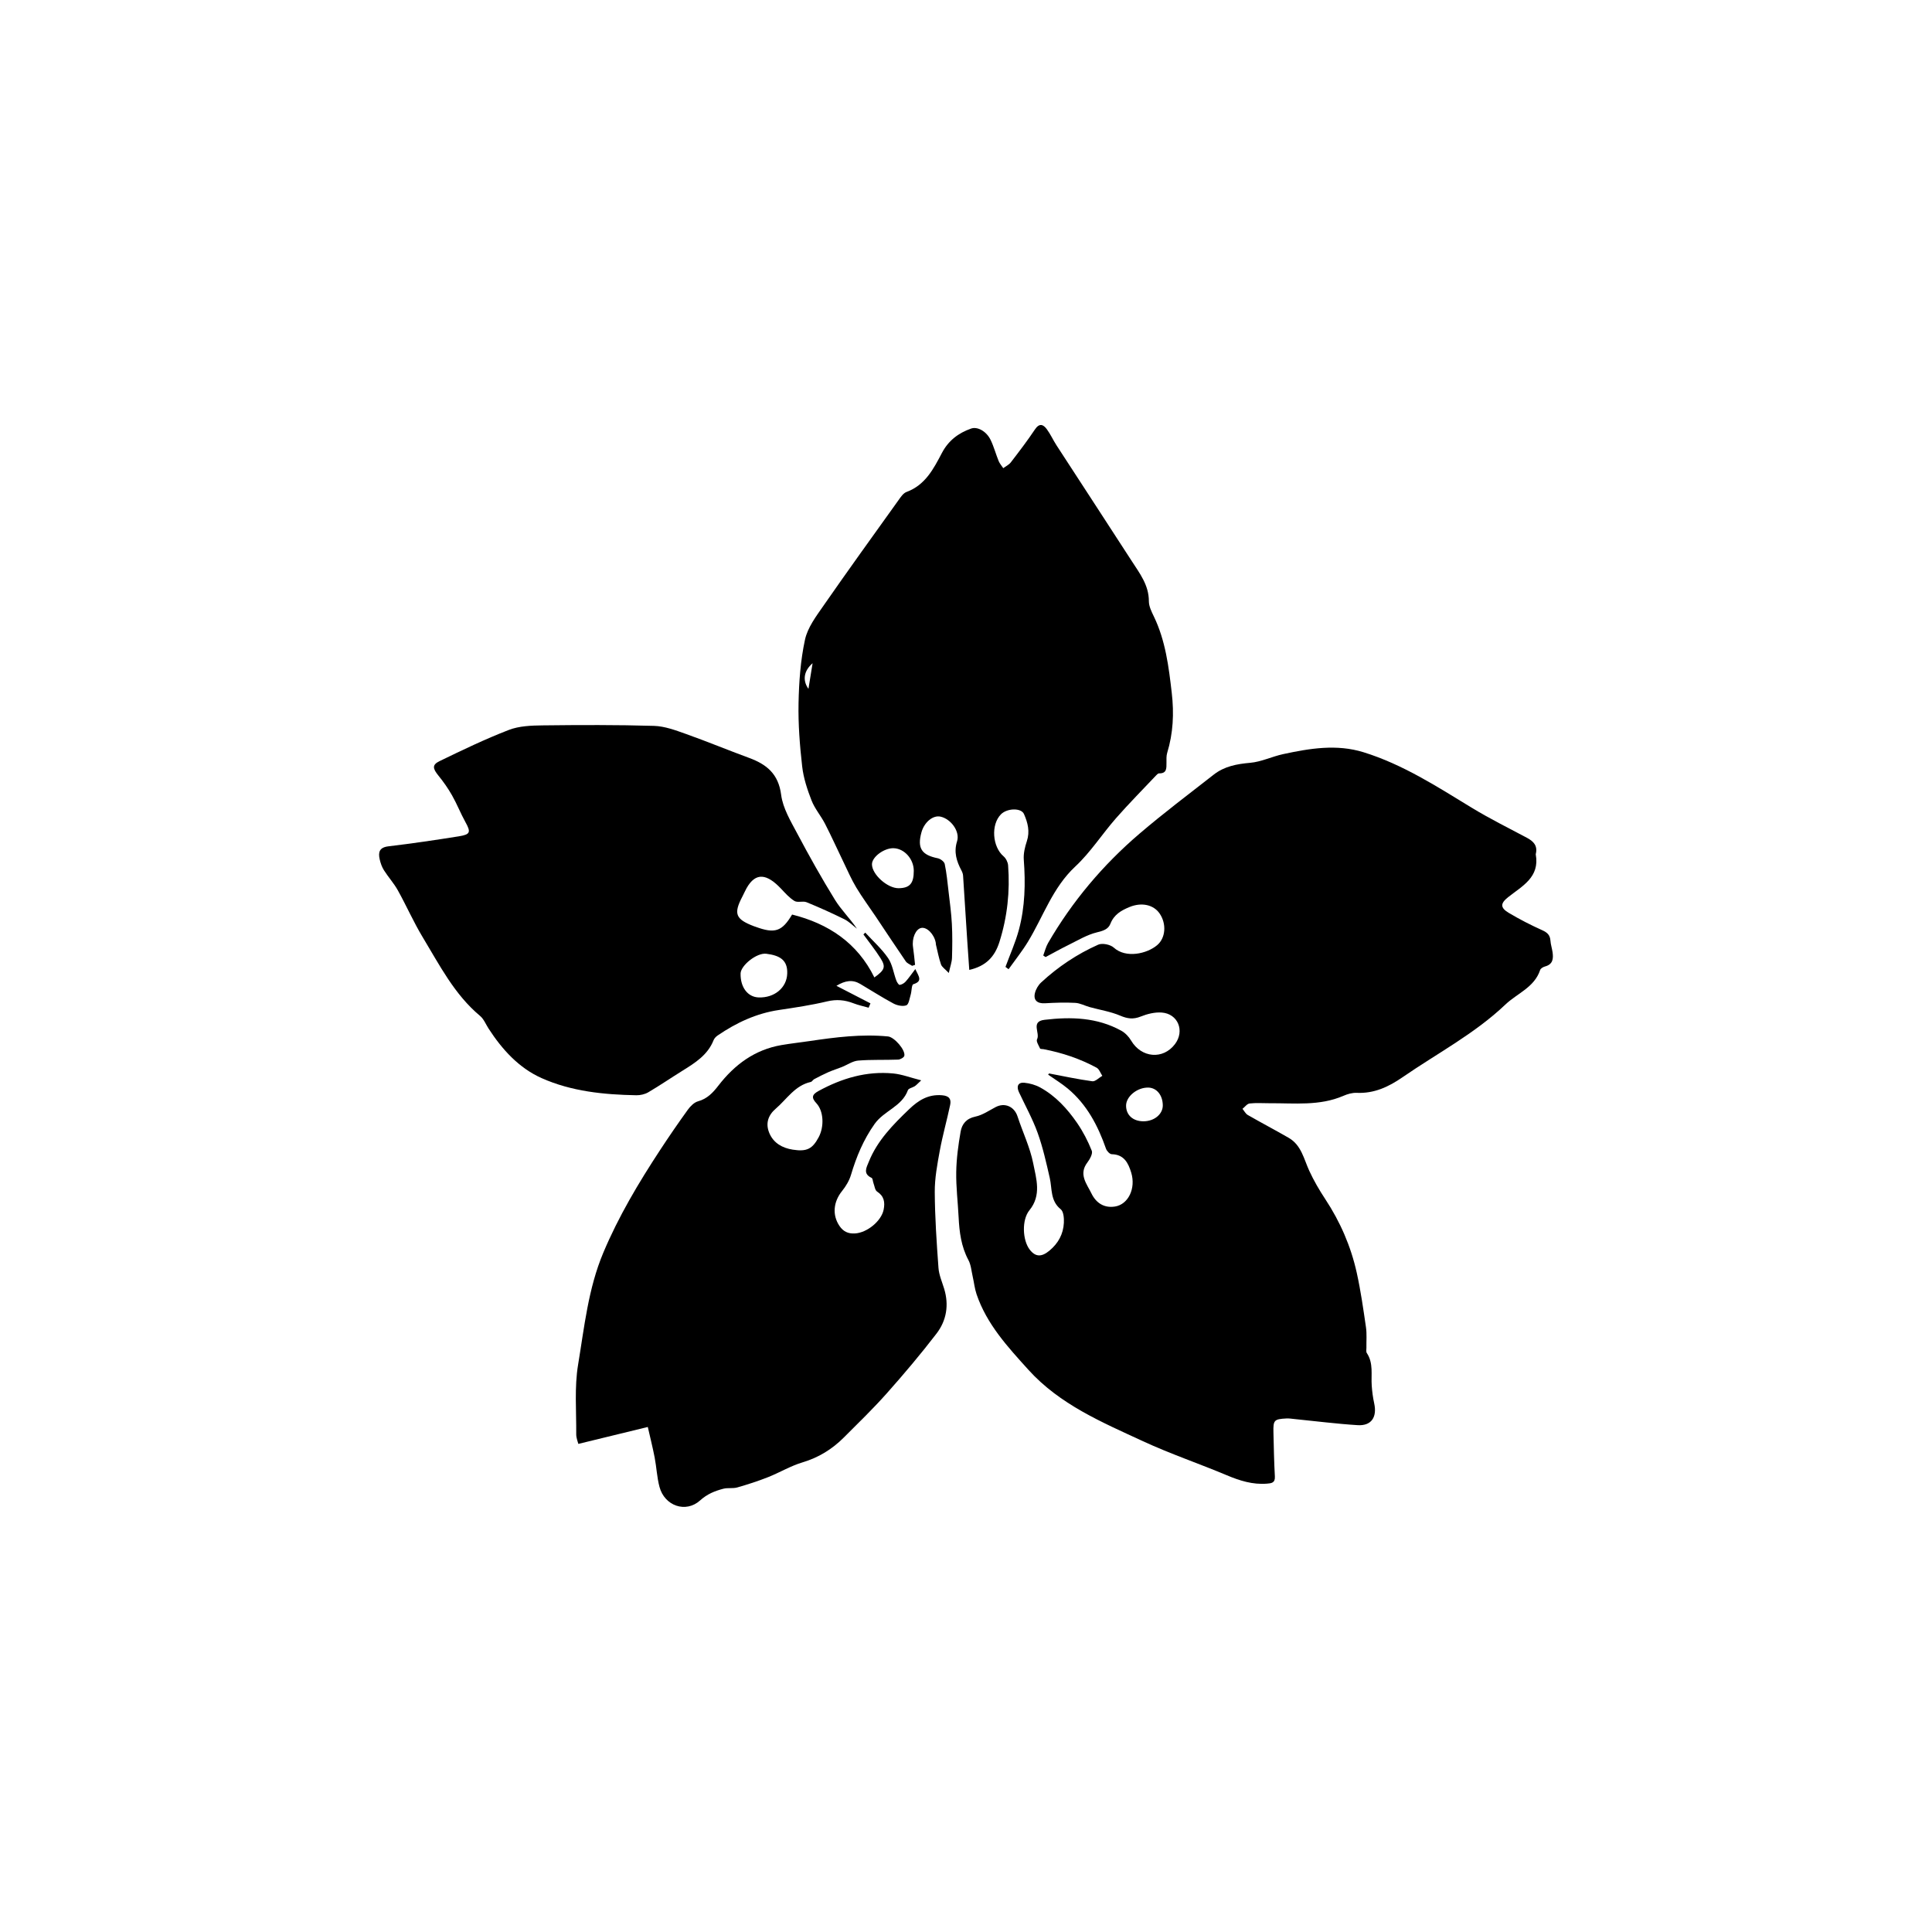 <?xml version="1.0" standalone="no"?><!DOCTYPE svg PUBLIC "-//W3C//DTD SVG 1.1//EN" "http://www.w3.org/Graphics/SVG/1.1/DTD/svg11.dtd"><svg t="1744882637851" class="icon" viewBox="0 0 1024 1024" version="1.1" xmlns="http://www.w3.org/2000/svg" p-id="24876" xmlns:xlink="http://www.w3.org/1999/xlink" width="200" height="200"><path d="M556.025 568.954c7.629 1.439 15.229 3.1 22.912 4.136 1.611 0.217 3.53-1.862 5.308-2.884-0.989-1.466-1.641-3.554-3.021-4.3-8.838-4.778-18.295-7.935-28.165-9.828-0.619-0.119-1.657-0.018-1.799-0.336-0.723-1.602-2.176-3.822-1.609-4.884 1.773-3.32-3.577-9.44 3.958-10.336 14.063-1.671 27.884-1.29 40.665 5.764 2.081 1.149 4.002 3.145 5.218 5.208 5.447 9.248 16.928 10.283 23.264 1.907 5.281-6.981 1.638-16.117-7.06-16.737-3.654-0.261-7.65 0.739-11.104 2.127-3.938 1.583-7.023 1.162-10.875-0.477-5.103-2.172-10.758-3.038-16.159-4.529-2.567-0.709-5.064-2.105-7.644-2.242-5.331-0.284-10.707-0.104-16.045 0.209-4.029 0.236-6.269-1.57-5.333-5.42 0.495-2.036 1.76-4.191 3.301-5.619 8.966-8.306 19.083-15.051 30.215-20.01 2.172-0.968 6.452-0.099 8.273 1.556 6.377 5.797 17.574 3.311 23.035-1.349 4.542-3.876 4.929-11.363 1.287-16.695-3.263-4.779-9.669-6.082-16.014-3.464-4.402 1.816-8.194 3.998-10.082 8.834-1.151 2.948-3.825 3.777-7.134 4.574-5.265 1.267-10.138 4.257-15.094 6.686-4.107 2.013-8.094 4.269-12.135 6.417-0.416-0.274-0.832-0.55-1.248-0.824 0.838-2.213 1.388-4.594 2.559-6.615 12.81-22.094 29.084-41.393 48.441-57.944 12.743-10.896 26.166-21.004 39.387-31.334 5.618-4.389 12.207-5.622 19.293-6.241 5.921-0.518 11.602-3.337 17.503-4.609 14.112-3.04 28.333-5.41 42.605-0.983 20.762 6.441 38.831 18.134 57.191 29.328 9.504 5.795 19.521 10.758 29.359 15.995 3.434 1.829 5.712 4.112 4.781 8.343-0.035 0.157-0.099 0.324-0.073 0.473 2.204 12.142-7.212 16.773-14.654 22.674-4.131 3.277-4.261 5.568 0.331 8.309 5.708 3.408 11.664 6.459 17.727 9.19 2.688 1.211 4.166 2.556 4.375 5.511 0.145 2.06 0.823 4.077 1.123 6.133 0.499 3.424 0.208 6.441-3.94 7.562-1.001 0.27-2.359 1.044-2.636 1.887-3.038 9.24-12.197 12.383-18.438 18.326-16.213 15.441-36.13 25.849-54.429 38.472-7.488 5.165-15.095 8.732-24.376 8.316-2.311-0.103-4.826 0.623-6.989 1.562-12.675 5.5-26.023 3.854-39.21 3.947-3.52 0.025-7.072-0.276-10.545 0.127-1.351 0.157-2.523 1.846-3.777 2.838 0.926 1.11 1.638 2.594 2.814 3.27 7.176 4.127 14.515 7.972 21.687 12.106 6.71 3.867 7.995 11.18 10.917 17.52 2.388 5.183 5.304 10.175 8.449 14.946 7.93 12.028 13.592 25.032 16.691 39.036 2.107 9.52 3.481 19.213 4.886 28.872 0.517 3.556 0.174 7.236 0.24 10.859 0.017 0.951-0.252 2.134 0.203 2.813 3.607 5.387 2.201 11.456 2.609 17.29 0.221 3.152 0.634 6.32 1.311 9.404 1.606 7.318-1.506 11.996-8.777 11.543-11.171-0.696-22.296-2.131-33.441-3.242-1.43-0.142-2.873-0.383-4.297-0.308-6.528 0.34-7.044 0.885-6.886 7.37 0.19 7.809 0.327 15.623 0.759 23.419 0.19 3.429-1.93 3.576-4.231 3.762-7.535 0.608-14.409-1.569-21.296-4.465-14.725-6.191-29.919-11.33-44.398-18.032-21.742-10.063-44.078-19.454-60.689-37.83-10.963-12.127-22.12-24.164-27.502-40.099-1.013-2.998-1.331-6.228-2.041-9.335-0.674-2.948-0.89-6.171-2.274-8.755-3.831-7.163-4.8-14.83-5.191-22.716-0.397-7.996-1.396-15.992-1.263-23.974 0.119-7.143 1.094-14.322 2.329-21.375 0.699-3.993 3.004-6.957 7.803-7.955 3.773-0.785 7.234-3.201 10.751-5.048 4.838-2.54 9.89-0.301 11.601 4.931 2.724 8.332 6.633 16.393 8.322 24.91 1.614 8.141 4.479 16.905-2.008 24.833-4.137 5.057-3.721 15.848 0.159 20.882 3.066 3.979 6.323 3.961 10.445 0.533 4.693-3.903 7.348-8.795 7.648-14.754 0.122-2.423-0.137-5.945-1.666-7.177-5.594-4.508-4.497-10.845-5.815-16.6-1.836-8.023-3.631-16.122-6.405-23.843-2.676-7.447-6.574-14.453-9.937-21.653-1.457-3.118-0.404-5.284 2.893-4.958 2.871 0.284 5.891 1.133 8.413 2.518 8.133 4.474 14.309 11.23 19.497 18.746 3.152 4.567 5.755 9.619 7.81 14.77 0.618 1.55-1.017 4.485-2.344 6.236-4.757 6.279-0.302 11.307 2.156 16.372 2.398 4.941 6.571 7.889 12.487 6.961 7.009-1.099 11.167-9.567 8.601-17.979-1.537-5.037-3.772-9.617-10.313-9.75-1.06-0.021-2.616-1.676-3.04-2.891-4.278-12.246-10.147-23.47-20.297-31.919-3.251-2.707-6.91-4.922-10.382-7.362C555.695 569.381 555.86 569.168 556.025 568.954zM605.985 594.308c5.747 0.04 10.366-3.757 10.32-8.481-0.053-5.359-3.237-9.268-7.641-9.383-5.857-0.152-11.823 4.678-11.82 9.571C596.845 590.993 600.457 594.269 605.985 594.308z" p-id="24877" fill="#000000"></path><path d="M532.923 512.477c2.414-6.575 5.333-13.014 7.131-19.753 3.235-12.118 3.521-24.537 2.575-37.04-0.244-3.222 0.569-6.69 1.612-9.806 1.726-5.162 0.497-9.856-1.518-14.439-1.468-3.339-8.917-3.131-12.179 0.145-5.436 5.46-4.584 17.233 1.366 22.28 1.272 1.079 2.282 3.118 2.408 4.791 1.04 13.793-0.397 27.274-4.59 40.568-2.516 7.979-7.196 12.837-15.995 14.852-0.349-5.029-0.706-9.858-1.017-14.69-0.756-11.764-1.476-23.53-2.265-35.292-0.061-0.922-0.422-1.883-0.86-2.713-2.582-4.894-4.147-9.712-2.323-15.482 1.643-5.194-3.224-11.821-8.745-13.057-4.008-0.897-8.647 2.912-10.136 8.327-2.311 8.395 0.084 12.012 8.665 13.737 1.418 0.286 3.413 1.784 3.673 3.029 1.006 4.814 1.472 9.746 2.038 14.646 0.659 5.691 1.449 11.381 1.749 17.094 0.313 5.98 0.249 11.991 0.067 17.979-0.07 2.276-0.924 4.527-1.7 8.058-2.024-2.159-3.649-3.159-4.132-4.553-1.178-3.4-1.831-6.983-2.683-10.495-0.075-0.307-0.029-0.643-0.086-0.956-0.822-4.53-4.683-8.477-7.697-7.878-2.997 0.595-5.046 5.552-4.351 10.184 0.468 3.114 0.725 6.26 1.075 9.391-0.521 0.17-1.042 0.34-1.564 0.51-1.137-0.774-2.629-1.305-3.354-2.361-5.391-7.85-10.617-15.813-15.919-23.724-3.453-5.152-7.165-10.145-10.349-15.456-2.582-4.306-4.584-8.963-6.779-13.496-3.263-6.741-6.329-13.58-9.751-20.238-2.179-4.238-5.443-7.99-7.153-12.376-2.26-5.795-4.273-11.908-4.969-18.046-1.259-11.098-2.141-22.329-1.92-33.48 0.224-11.276 1.044-22.724 3.417-33.704 1.382-6.395 5.868-12.338 9.753-17.931 13.054-18.792 26.447-37.348 39.771-55.951 1.192-1.665 2.548-3.753 4.29-4.395 9.964-3.675 14.332-12.276 18.802-20.756 3.413-6.475 8.709-10.501 15.424-12.847 3.378-1.18 8.108 1.419 10.339 6.011 1.738 3.574 2.75 7.495 4.258 11.19 0.559 1.367 1.616 2.531 2.445 3.786 1.351-1.007 3.011-1.776 3.998-3.063 4.382-5.706 8.767-11.429 12.757-17.408 2.333-3.496 4.378-2.825 6.315-0.207 1.971 2.664 3.338 5.764 5.15 8.557 13.28 20.468 26.649 40.88 39.895 61.371 4.222 6.532 9.081 12.757 9.064 21.262-0.005 2.721 1.437 5.574 2.673 8.147 6.15 12.804 7.856 26.552 9.458 40.446 1.254 10.866 0.759 21.372-2.426 31.812-0.498 1.633-0.362 3.485-0.375 5.237-0.018 2.806 0.262 5.699-3.929 5.613-0.506-0.01-1.105 0.589-1.525 1.034-7.141 7.561-14.471 14.959-21.327 22.771-7.351 8.377-13.447 18.013-21.538 25.547-12.067 11.236-16.948 26.479-25.104 39.885-3.079 5.06-6.823 9.716-10.265 14.556C534.023 513.293 533.472 512.885 532.923 512.477zM484.322 461.516c-0.02-6.208-4.954-11.746-10.643-11.947-5.03-0.178-11.513 4.608-11.522 8.504-0.012 5.384 8.206 12.769 14.131 12.697C482.201 470.698 484.344 468.23 484.322 461.516zM430.688 351.529c-4.552 3.897-5.512 9.005-2.193 13.575C429.164 360.962 429.834 356.819 430.688 351.529z" p-id="24878" fill="#000000"></path><path d="M460.399 534.106c-2.68-0.765-5.435-1.335-8.022-2.338-4.606-1.786-9.028-2.193-14.011-1.006-8.39 1.999-16.965 3.279-25.509 4.554-11.99 1.789-22.597 6.759-32.483 13.506-0.89 0.608-1.78 1.535-2.167 2.512-3.104 7.829-9.741 11.977-16.43 16.138-6.082 3.782-12.002 7.829-18.17 11.461-1.817 1.07-4.241 1.613-6.371 1.574-17.219-0.317-34.403-2.041-50.201-9.099-12.024-5.371-20.887-15.141-28.065-26.223-1.474-2.275-2.527-5.062-4.516-6.724-13.615-11.38-21.471-26.933-30.382-41.67-4.859-8.035-8.647-16.71-13.225-24.926-2.084-3.74-5.046-6.982-7.345-10.617-1.09-1.723-1.808-3.783-2.256-5.788-0.844-3.769-0.188-6.315 4.646-6.889 12.501-1.484 24.964-3.329 37.396-5.317 6.076-0.971 6.338-2.226 3.411-7.509-2.556-4.612-4.486-9.575-7.086-14.159-2.092-3.69-4.567-7.213-7.243-10.508-3.044-3.749-3.417-5.709 0.597-7.656 12.078-5.858 24.209-11.706 36.716-16.534 5.491-2.12 11.932-2.35 17.953-2.42 19.664-0.231 39.343-0.312 58.996 0.263 5.694 0.167 11.459 2.334 16.943 4.283 11.239 3.993 22.266 8.578 33.464 12.69 9.339 3.429 15.568 8.504 16.991 19.569 0.918 7.128 5.092 14.013 8.581 20.595 6.281 11.849 12.855 23.569 19.893 34.981 3.318 5.38 7.995 9.92 11.709 15.38-2.216-1.697-4.234-3.796-6.689-5.01-6.56-3.243-13.247-6.261-20.024-9.021-1.916-0.78-4.749 0.343-6.4-0.66-2.741-1.667-4.97-4.249-7.23-6.621-7.175-7.531-13.198-9.04-18.211-0.082-0.779 1.392-1.396 2.872-2.139 4.287-4.812 9.163-3.724 12.035 6 15.766 0.299 0.115 0.61 0.197 0.91 0.309 10.262 3.781 14.038 2.553 19.401-6.469 19.278 4.828 34.61 15.023 43.61 33.335 5.534-3.925 6.15-5.603 3.269-10.175-2.757-4.376-6.03-8.426-9.076-12.619 0.326-0.321 0.654-0.644 0.98-0.965 4.085 4.448 8.685 8.543 12.077 13.469 2.315 3.362 2.891 7.904 4.366 11.872 0.347 0.934 1.273 2.425 1.786 2.368 1.118-0.126 2.373-0.877 3.159-1.747 1.678-1.858 3.092-3.954 5.135-6.634 1.843 3.911 4.067 6.417-1.046 8.032-0.95 0.3-0.83 3.669-1.404 5.561-0.608 2.003-1.013 5.144-2.298 5.612-1.94 0.705-4.87 0.091-6.845-0.964-6.019-3.214-11.762-6.94-17.65-10.403-3.987-2.344-7.866-1.824-12.562 1.03 6.393 3.297 12.213 6.298 18.033 9.3C461.04 532.568 460.72 533.337 460.399 534.106zM417.243 516.024c0.283-7.219-3.948-9.611-11.068-10.512-5.144-0.651-13.564 6.258-13.649 10.446-0.146 7.293 3.739 12.473 9.527 12.699C410.448 528.983 417.011 523.525 417.243 516.024z" p-id="24879" fill="#000000"></path><path d="M343.346 756.325c-13.117 3.198-24.646 6.008-36.813 8.973-0.233-1.012-1.137-3.083-1.119-5.147 0.104-12.301-1.007-24.838 0.987-36.848 3.312-19.945 5.359-40.28 13.331-59.273 8.091-19.277 18.727-37.098 30.144-54.5 4.736-7.218 9.624-14.344 14.678-21.341 1.349-1.868 3.348-3.901 5.431-4.474 4.881-1.342 7.879-4.572 10.766-8.308 8.596-11.124 19.298-19.081 33.481-21.504 4.937-0.843 9.926-1.386 14.883-2.12 13.78-2.04 27.576-3.795 41.552-2.446 3.298 0.318 9.277 7.114 8.653 10.239-0.178 0.891-2.116 1.989-3.284 2.035-7.066 0.275-14.169-0.057-21.202 0.522-2.938 0.241-5.718 2.257-8.596 3.404-2.369 0.943-4.82 1.692-7.153 2.712-2.566 1.123-5.06 2.42-7.542 3.725-0.687 0.361-1.148 1.335-1.834 1.488-8.397 1.862-12.656 9.105-18.571 14.178-4.092 3.509-5.492 7.923-3.37 12.943 2.265 5.354 6.986 7.899 12.375 8.754 7.556 1.199 10.489-0.44 13.776-6.595 3.013-5.643 2.626-13.858-1.186-17.956-2.699-2.903-2.505-4.572 1.09-6.532 12.376-6.748 25.421-10.652 39.586-9.3 4.618 0.441 9.112 2.196 14.855 3.652-1.912 1.76-2.579 2.551-3.408 3.097-1.198 0.788-3.292 1.117-3.656 2.128-3.125 8.666-12.636 10.825-17.63 17.87-5.941 8.384-9.651 17.358-12.527 26.992-0.915 3.064-2.704 6.052-4.729 8.562-4.657 5.776-5.268 12.762-1.378 18.516 2.027 2.999 4.63 4.178 8.136 3.988 6.529-0.354 14.071-6.591 15.272-12.601 0.79-3.955 0.273-7.159-3.474-9.607-1.134-0.741-1.335-2.933-1.922-4.476-0.358-0.942-0.366-2.494-0.99-2.782-4.725-2.187-2.693-5.494-1.485-8.509 4.521-11.279 12.832-19.67 21.391-27.886 4.91-4.712 10.145-8.006 17.448-7.385 3.836 0.326 4.942 2.047 4.277 5.189-1.713 8.102-3.99 16.091-5.488 24.229-1.329 7.225-2.701 14.59-2.659 21.886 0.077 13.415 0.997 26.835 1.972 40.224 0.272 3.742 1.913 7.396 3.023 11.062 2.604 8.598 1.236 16.82-4.058 23.718-8.354 10.883-17.231 21.393-26.347 31.653-7.226 8.133-15.071 15.723-22.772 23.425-6.191 6.192-13.355 10.637-21.928 13.192-6.311 1.881-12.112 5.408-18.28 7.846-5.317 2.101-10.783 3.872-16.283 5.438-2.342 0.666-5.034 0.075-7.4 0.693-4.475 1.169-8.488 2.751-12.276 6.171-7.633 6.894-18.865 2.912-21.55-7.15-1.351-5.061-1.564-10.415-2.562-15.584C345.911 766.973 344.523 761.504 343.346 756.325z" p-id="24880" fill="#000000"></path></svg>